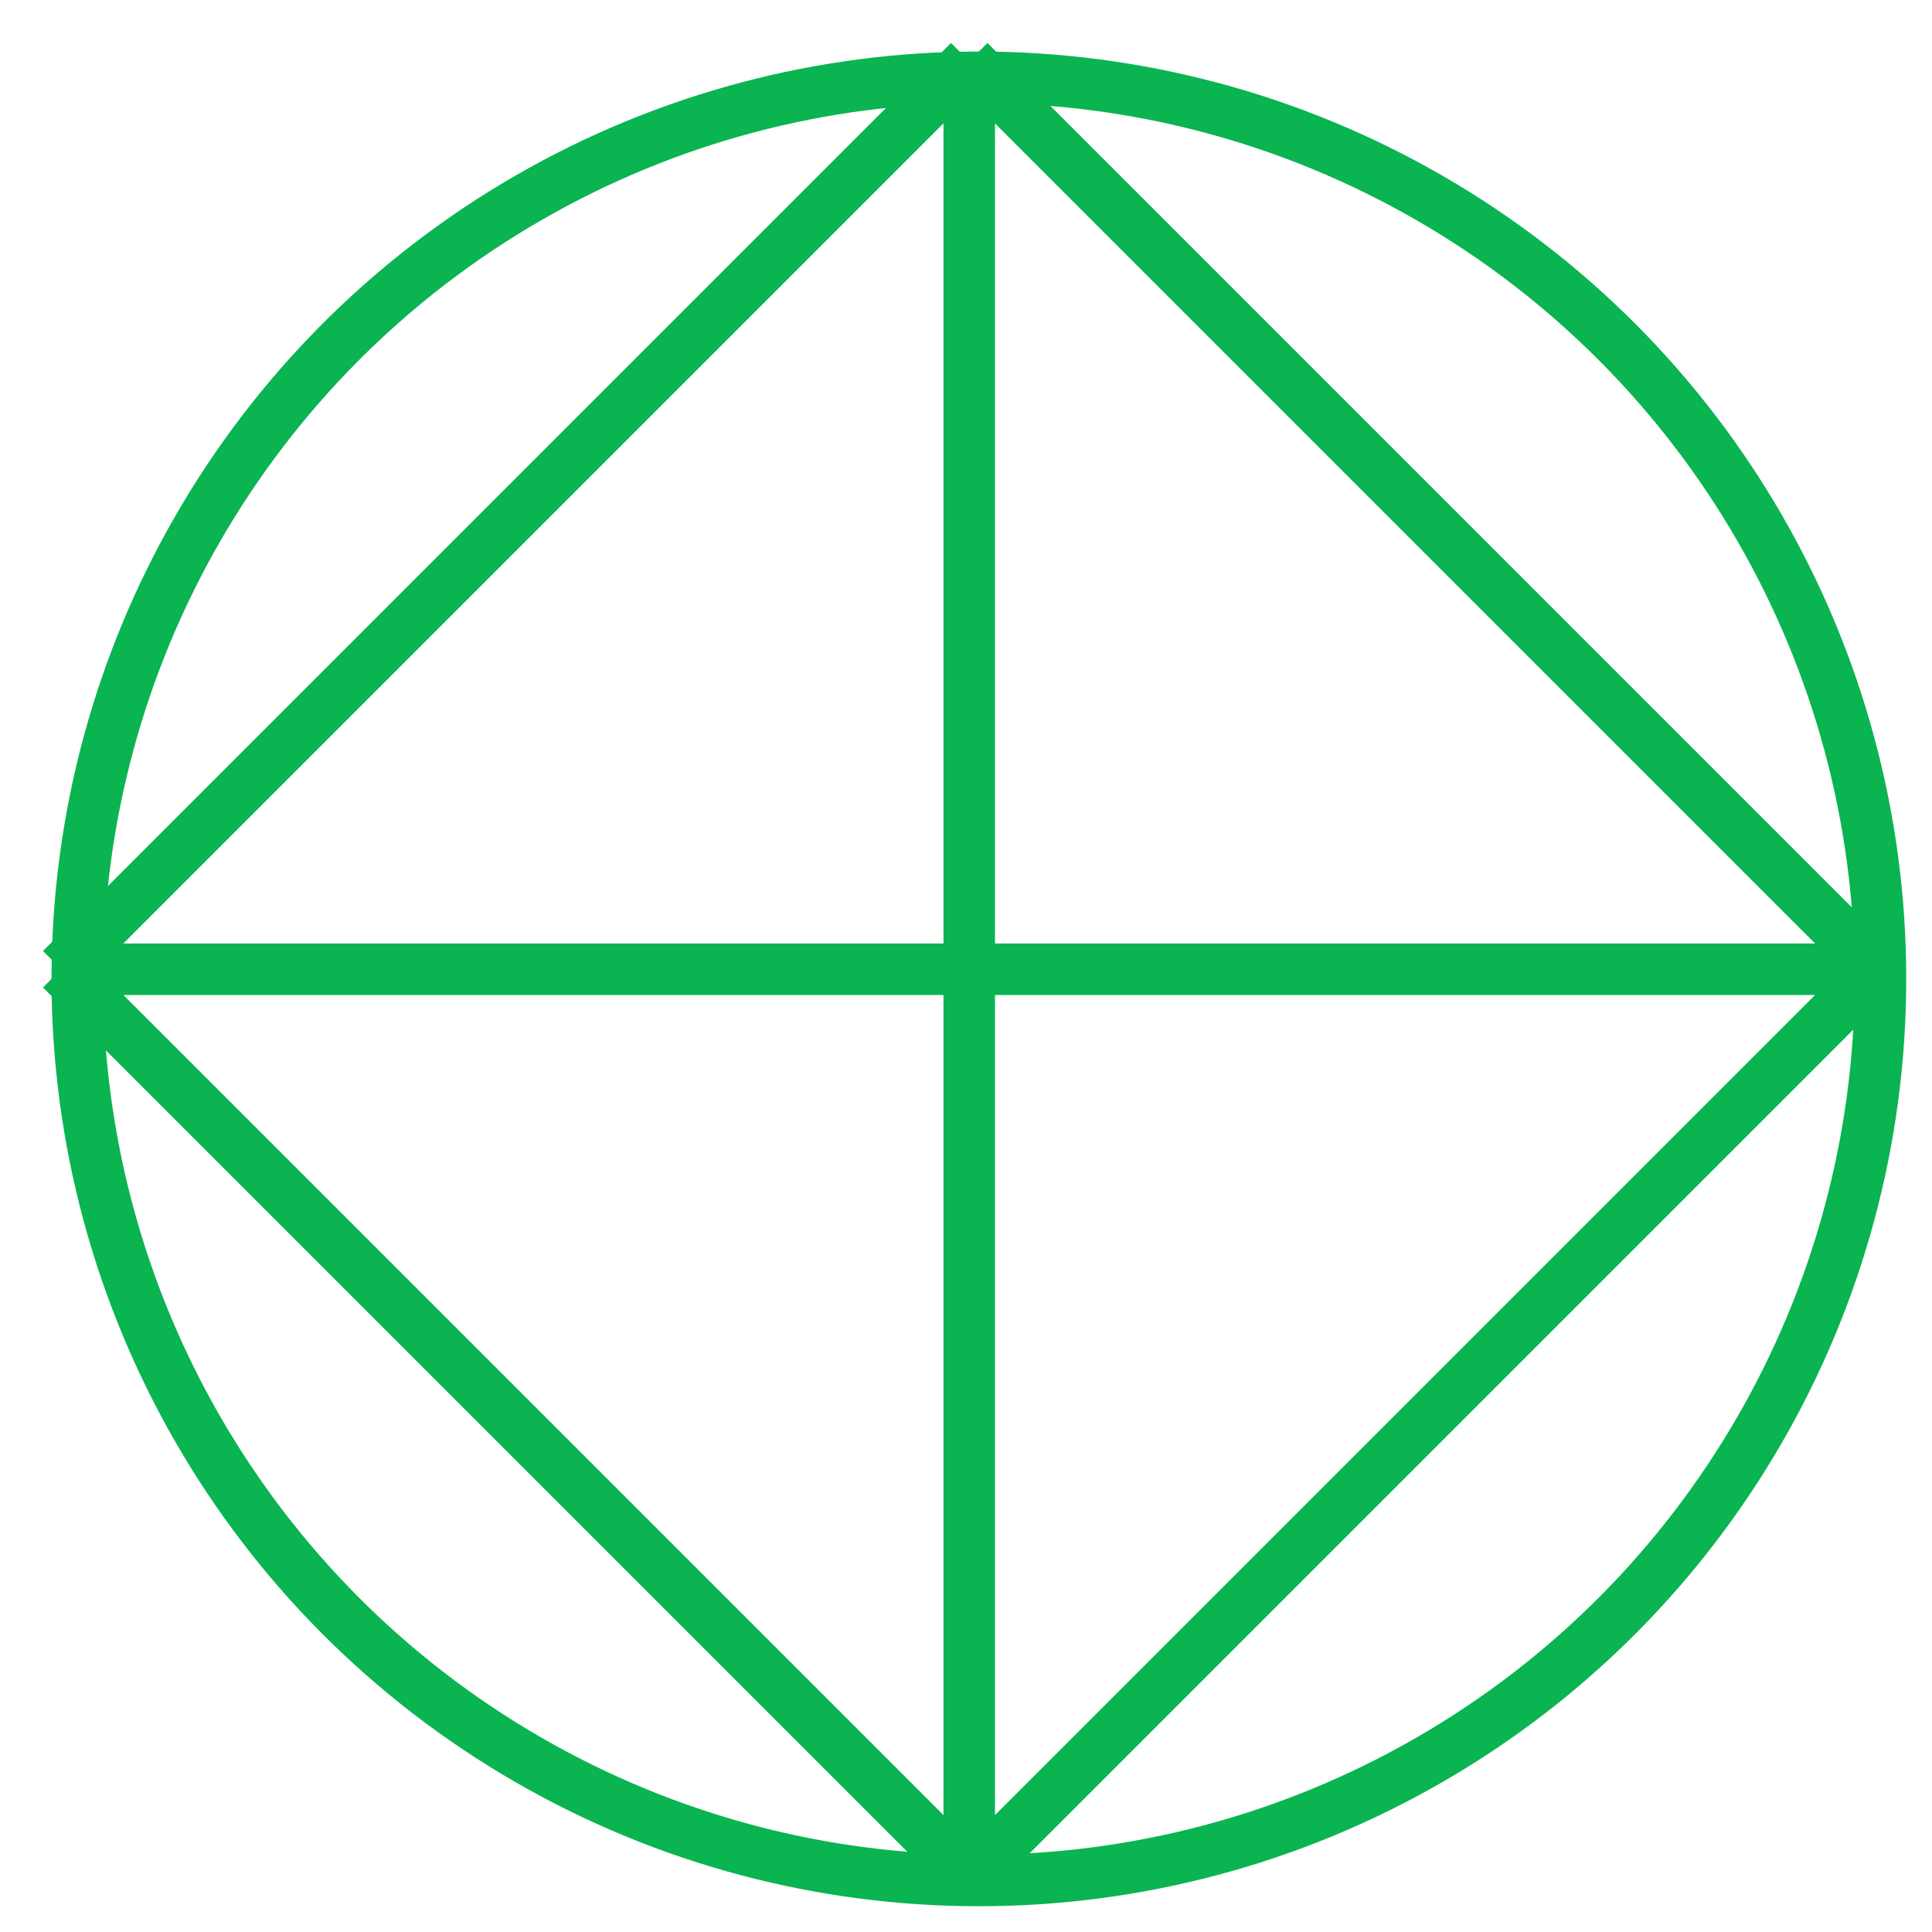 <svg width="75" height="75" viewBox="0 0 75 75" fill="none" xmlns="http://www.w3.org/2000/svg">
<path d="M37.625 2.375L2.375 37.625M37.625 2.375V37.625M37.625 2.375L72.875 37.625M2.375 37.625H37.625M2.375 37.625L37.625 72.875M37.625 37.625H72.875M37.625 37.625V72.875M72.875 37.625L37.625 72.875" stroke="#0AB451" stroke-width="2"/>
<circle cx="38" cy="38" r="35" stroke="#0AB451" stroke-width="2"/>
</svg>
